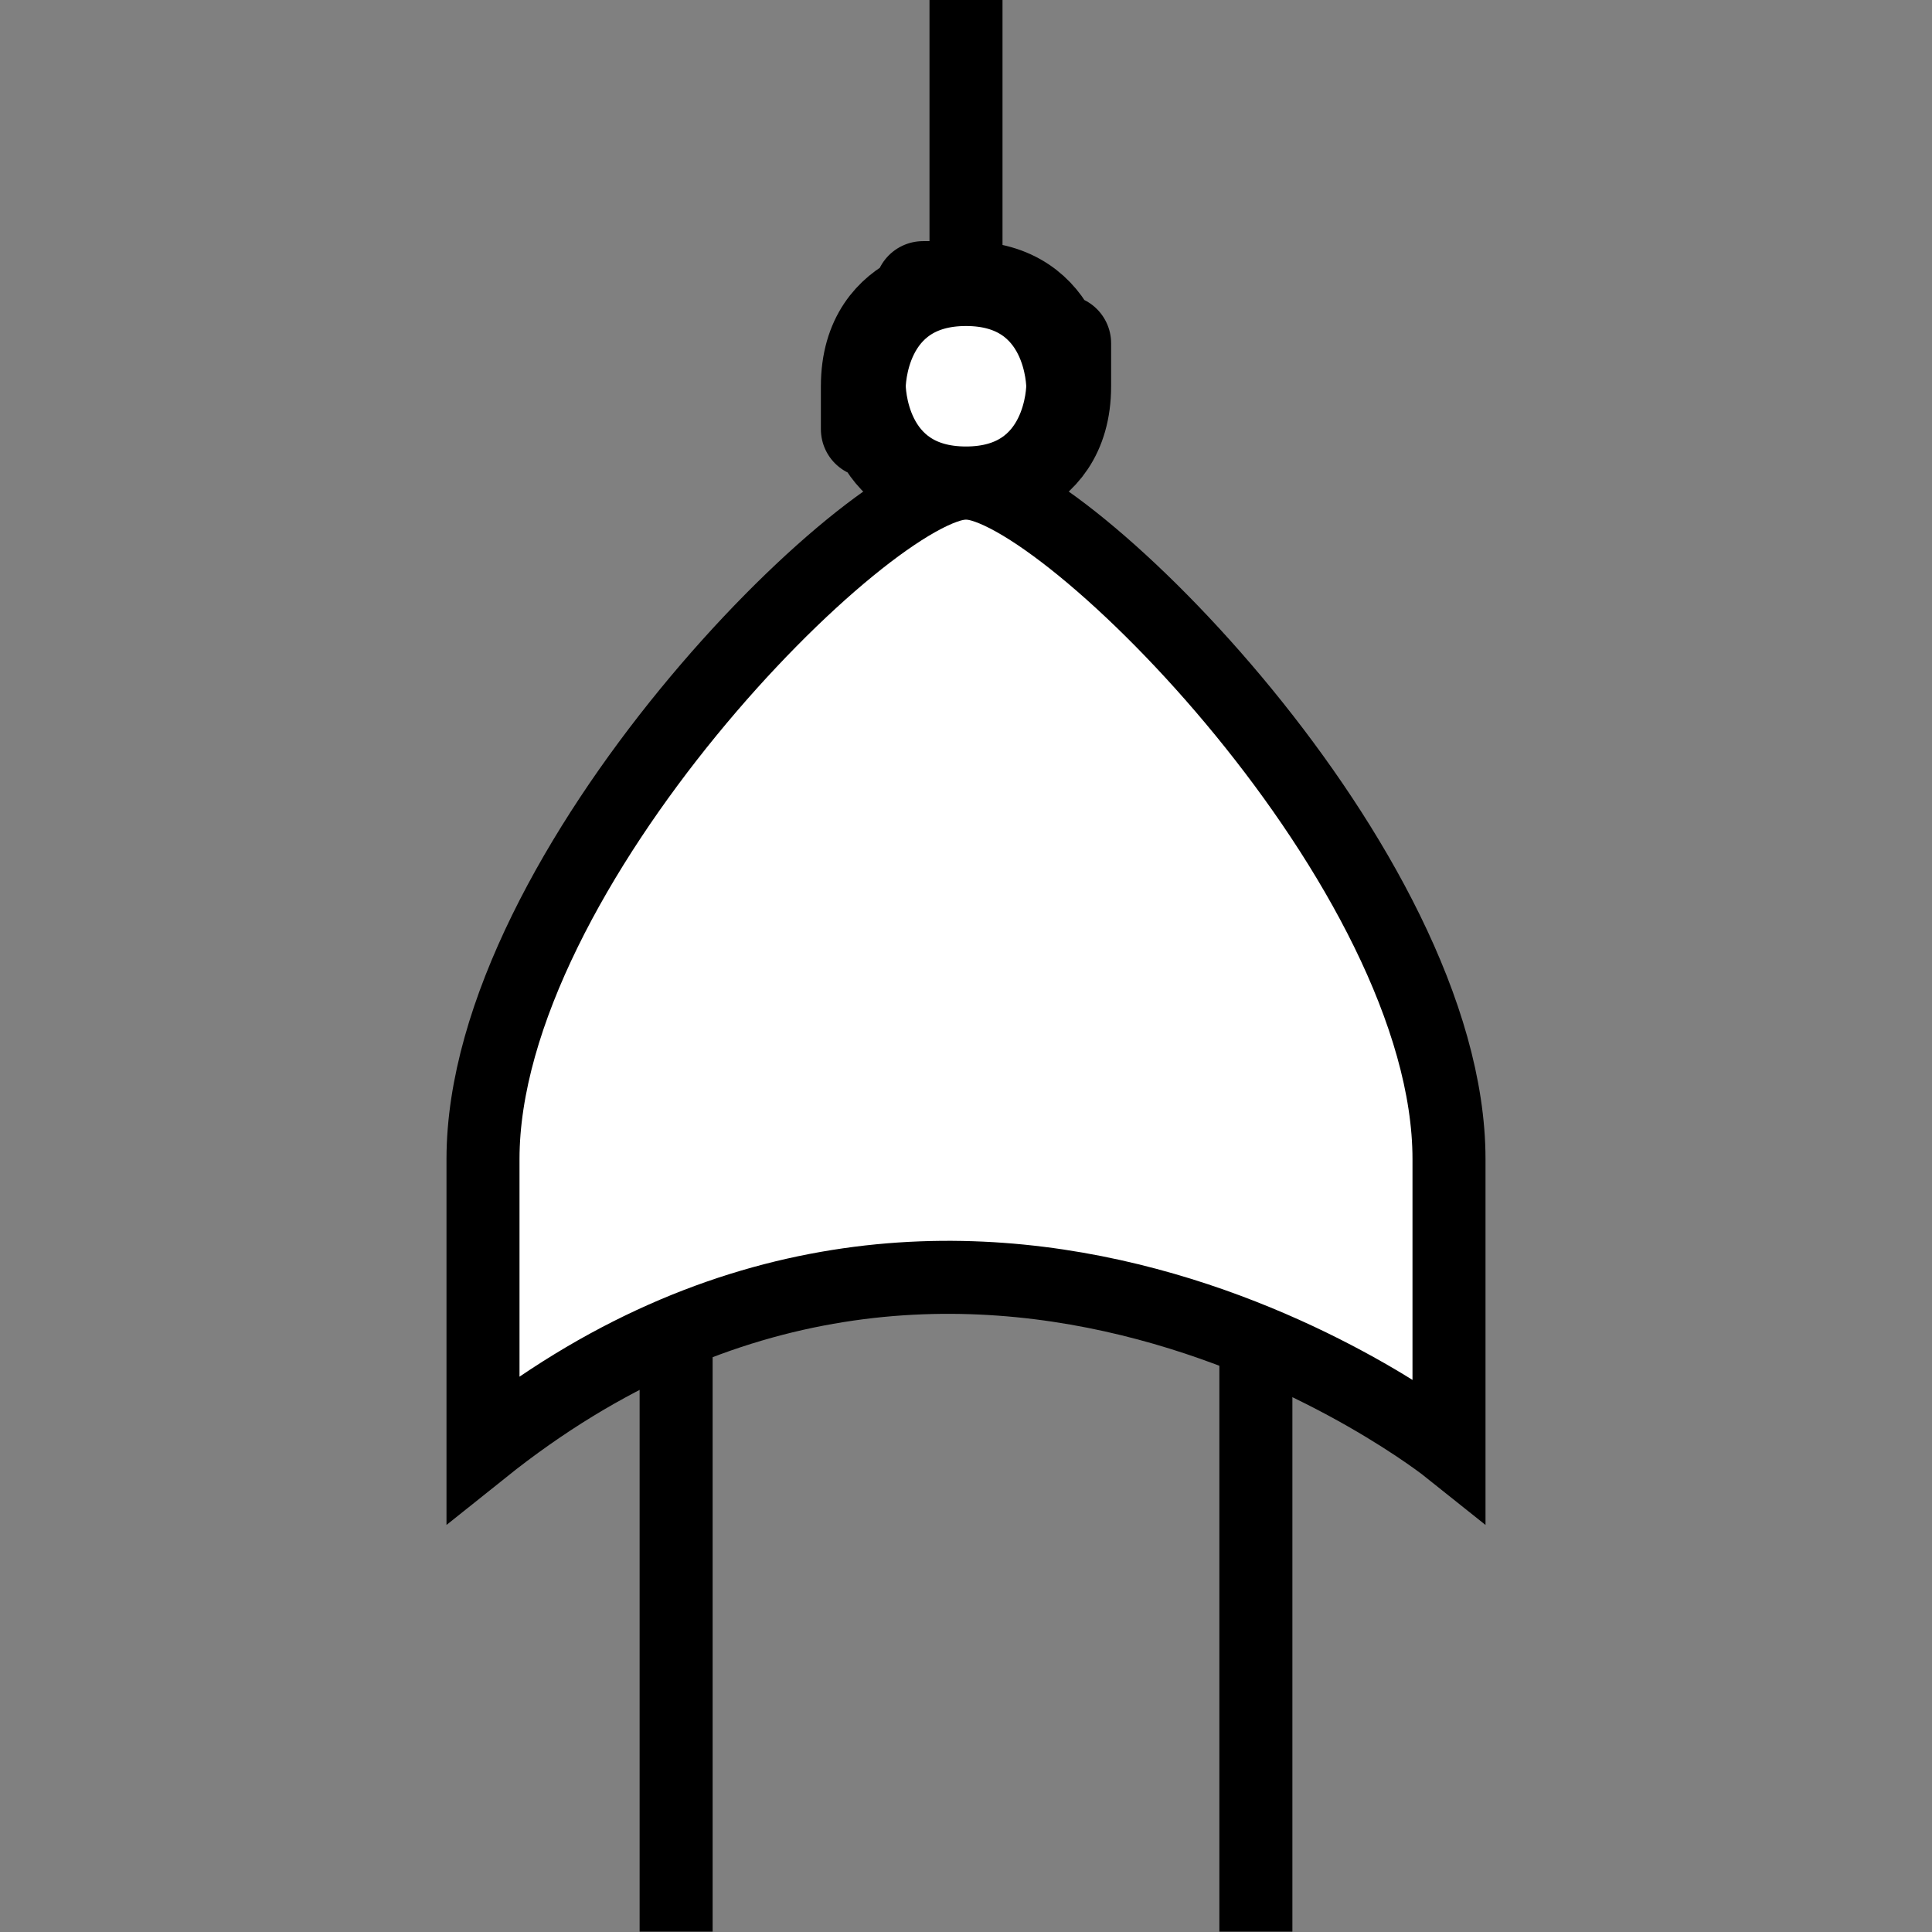 <?xml version="1.0" encoding="UTF-8" standalone="no"?>
<svg
   xmlns:osb="http://www.openswatchbook.org/uri/2009/osb"
   xmlns:dc="http://purl.org/dc/elements/1.1/"
   xmlns:cc="http://creativecommons.org/ns#"
   xmlns:rdf="http://www.w3.org/1999/02/22-rdf-syntax-ns#"
   xmlns:svg="http://www.w3.org/2000/svg"
   xmlns="http://www.w3.org/2000/svg"
   width="20"
   height="20"
   viewBox="0 0 5.292 5.292"
   version="1.1"
   id="svg8">
  <rect x="0" y="0" width="5.292" height="5.292" fill="#808080" stroke="none"/>
  <defs
     id="defs2">
    <linearGradient
       id="linearGradient984"
       osb:paint="solid">
      <stop
         style="stop-color:#000000;stop-opacity:1;"
         offset="0"
         id="stop982" />
    </linearGradient>
  </defs>
  <g
     id="layer2"
     transform="translate(-10.483,-14.552)">
    <rect
       style="fill:#b3b3b3;stroke-width:0.265"
       id="rect102"
       width="5.292"
       height="5.292"
       x="3.869"
       y="14.552" />
    <rect
       style="fill:#b3b3b3;stroke-width:0.265"
       id="rect104"
       width="5.292"
       height="5.292"
       x="17.098"
       y="14.552" />
    <rect
       style="fill:#b3b3b3;stroke-width:0.265"
       id="rect104-6"
       width="5.292"
       height="5.292"
       x="23.712"
       y="14.552" />
  </g>
  <g
     id="layer1"
     transform="translate(-10.483,-14.552)">
    <g
       id="g2094"
       transform="translate(-19.844)">
      <path
         style="fill:none;stroke:#000000;stroke-width:0.265px;stroke-linecap:butt;stroke-linejoin:miter;stroke-miterlimit:4;stroke-dasharray:none;stroke-opacity:1"
         d="m 32.973,15.875 c -0.265,0 -0.265,-0.265 -0.265,-0.265 0,0 0,0.265 0,0 0,-0.265 0.265,-0.265 0.265,-0.265 0,0 -0.265,0 0,0 0.265,0 0.265,0.265 0.265,0.265 0,0 0,-0.265 0,0 0,0.265 -0.265,0.265 -0.265,0.265 z"
         id="path1856" />
      <g
         id="g1822-1"
         transform="translate(6.615)">
        <path
           style="fill:#ffffff;stroke:#000000;stroke-width:0.2;stroke-linecap:butt;stroke-linejoin:miter;stroke-miterlimit:4;stroke-dasharray:none;stroke-opacity:1"
           d="m 27.681,18.521 -1e-6,-0.794 c 1e-6,-0.794 -1.058,-1.852 -1.323,-1.852 -0.265,0 -1.323,1.058 -1.323,1.852 v 0.794 c 1.323,-1.058 2.646,0 2.646,0 z"
           id="path1806-2" />
        <path
           style="fill:none;stroke:#000000;stroke-width:0.2;stroke-linecap:butt;stroke-linejoin:miter;stroke-miterlimit:4;stroke-dasharray:none;stroke-opacity:1"
           d="m 25.564,18.256 c 0,1.323 0,1.587 0,1.587"
           id="path1810-4" />
        <path
           style="fill:none;stroke:#000000;stroke-width:0.2;stroke-linecap:butt;stroke-linejoin:miter;stroke-miterlimit:4;stroke-dasharray:none;stroke-opacity:1"
           d="m 27.152,18.256 c 0,1.587 0,1.587 0,1.587"
           id="path1812-3" />
      </g>
      <path
         style="fill:#ffffff;stroke:#000000;stroke-width:0.2;stroke-linecap:butt;stroke-linejoin:miter;stroke-miterlimit:4;stroke-dasharray:none;stroke-opacity:1"
         d="m 32.973,15.875 c -0.265,0 -0.265,-0.265 -0.265,-0.265 0,0 0,-0.265 0.265,-0.265 0.265,0 0.265,0.265 0.265,0.265 0,0 0,0.265 -0.265,0.265"
         id="path1876" />
      <path
         style="fill:none;stroke:#000000;stroke-width:0.2;stroke-linecap:butt;stroke-linejoin:miter;stroke-miterlimit:4;stroke-dasharray:none;stroke-opacity:1"
         d="m 32.973,15.346 c 0,-0.794 0,-0.794 0,-0.794"
         id="path1878" />
    </g>
  </g>
</svg>

